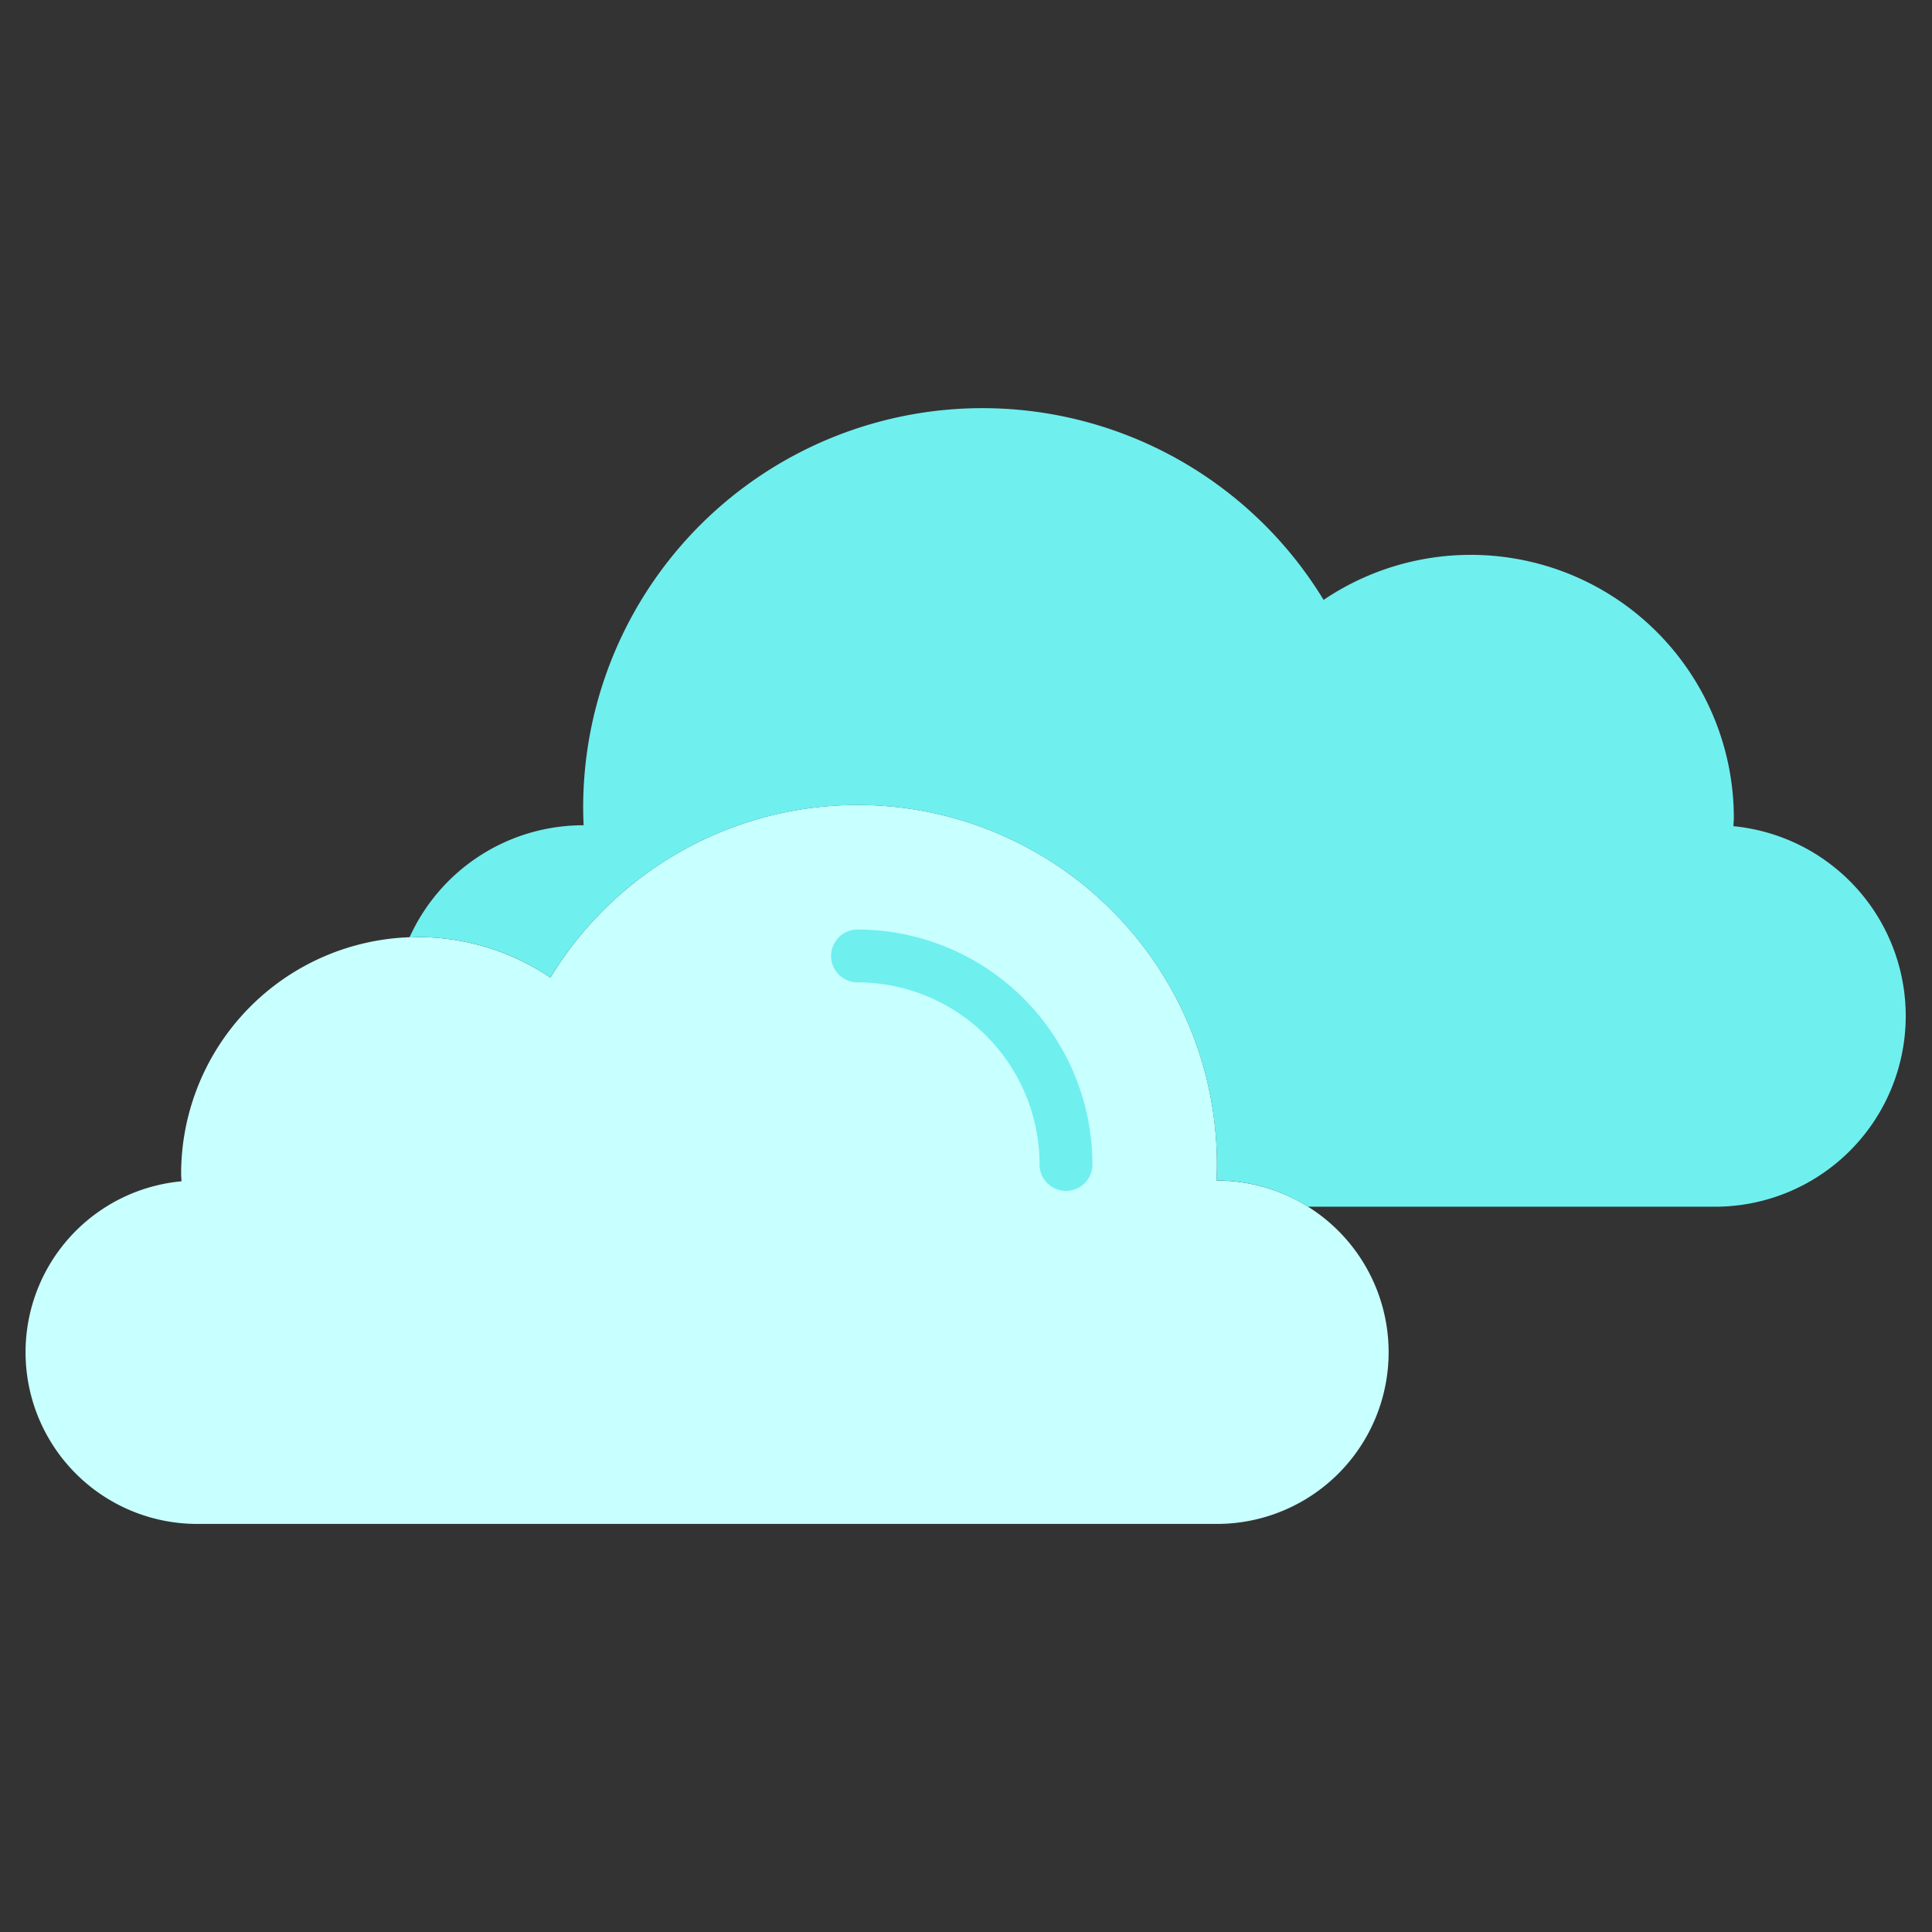 <svg height="512" viewBox="0 0 128 128" width="512" xmlns="http://www.w3.org/2000/svg"><rect x="0" y="0" width="128" height="128" fill="#333333" stroke="none"/><g><path d="m80.625 78.209h-.025c.016-.353.027-.707.027-1.064a23.815 23.815 0 0 0 -44.161-12.376 15.689 15.689 0 0 0 -24.466 13.002c0 .167.02.328.025.493a11.374 11.374 0 0 0 1.1 22.7h67.5a11.375 11.375 0 0 0 0-22.75z" fill="#c8ffff"/><g fill="#70efef"><path d="m70.625 78.9a1.749 1.749 0 0 1 -1.75-1.75 12.076 12.076 0 0 0 -12.063-12.066 1.75 1.75 0 0 1 0-3.5 15.58 15.58 0 0 1 15.563 15.562 1.749 1.749 0 0 1 -1.75 1.754z"/><path d="m114.844 54.736c.005-.183.027-.363.027-.547a17.428 17.428 0 0 0 -27.179-14.445 26.456 26.456 0 0 0 -49.056 13.75c0 .4.013.79.03 1.182h-.03a12.628 12.628 0 0 0 -11.508 7.437c.187-.007.371-.028.559-.028a15.611 15.611 0 0 1 8.779 2.685 23.815 23.815 0 0 1 44.159 12.376c0 .357-.011.711-.027 1.064h.027a11.308 11.308 0 0 1 6.024 1.738h26.973a12.635 12.635 0 0 0 1.222-25.211z"/></g></g></svg>